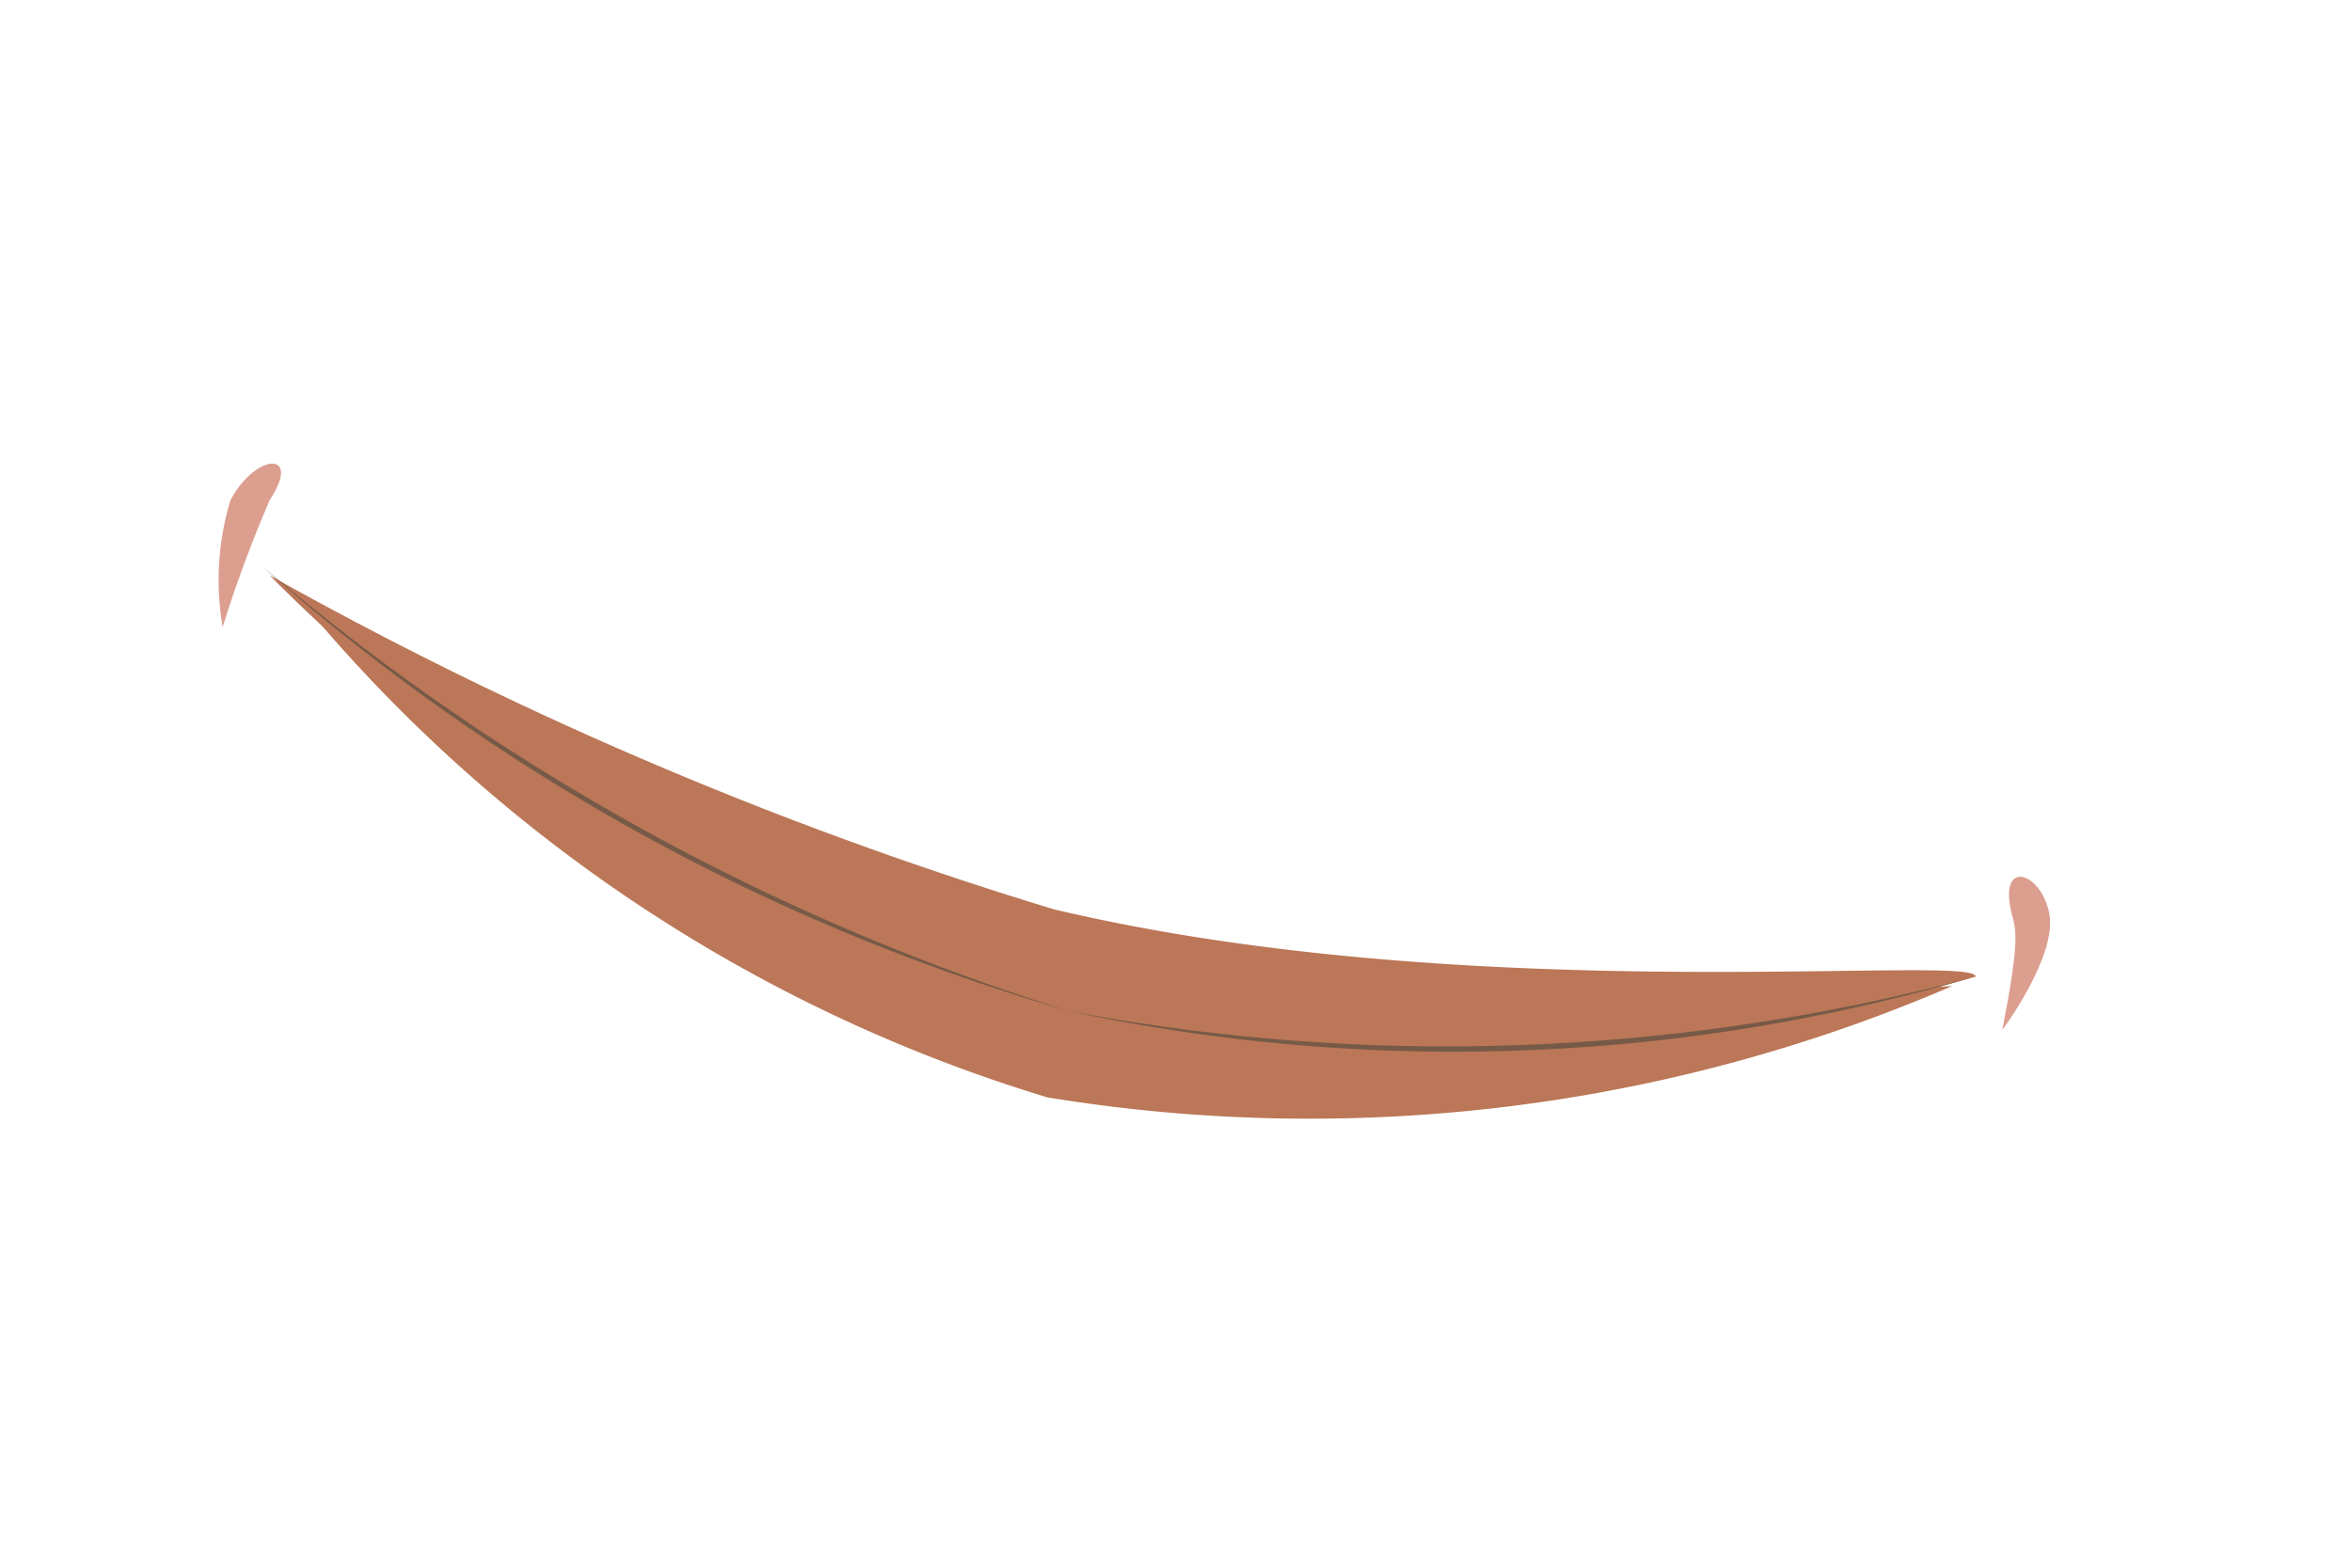 <svg id="Layer_1" data-name="Layer 1" xmlns="http://www.w3.org/2000/svg" viewBox="0 0 15 10"><defs><style>.cls-1{fill:#bb7757;}.cls-2{fill:#765a47;}.cls-3{fill:#dc9e8f;}</style></defs><g id="neutral"><path class="cls-1" d="M12.45,6.29A10.35,10.35,0,0,1,6.68,7,9.89,9.89,0,0,1,1.86,3.76a17.81,17.81,0,0,0,5,2.33A31.63,31.63,0,0,0,12.45,6.29Z"/><path class="cls-1" d="M12.6,6.23c0-.15-3.18.21-5.88-.43a25.24,25.24,0,0,1-5-2.13A10.13,10.13,0,0,0,6.58,6.4,12.23,12.23,0,0,0,12.6,6.23Z"/><path class="cls-2" d="M1.67,3.61A14.66,14.66,0,0,0,6.82,6.45a11.76,11.76,0,0,0,5.74-.21,13,13,0,0,1-5.74.21A13.29,13.29,0,0,1,1.67,3.61Z"/><path class="cls-3" d="M1.72,3.19c.21-.32-.09-.3-.25,0A1.76,1.76,0,0,0,1.42,4,8.2,8.2,0,0,1,1.72,3.19Z"/><path class="cls-3" d="M12.83,5.83c-.09-.36.19-.27.24,0s-.3.74-.3.74C12.88,6,12.86,5.94,12.83,5.83Z"/></g></svg>